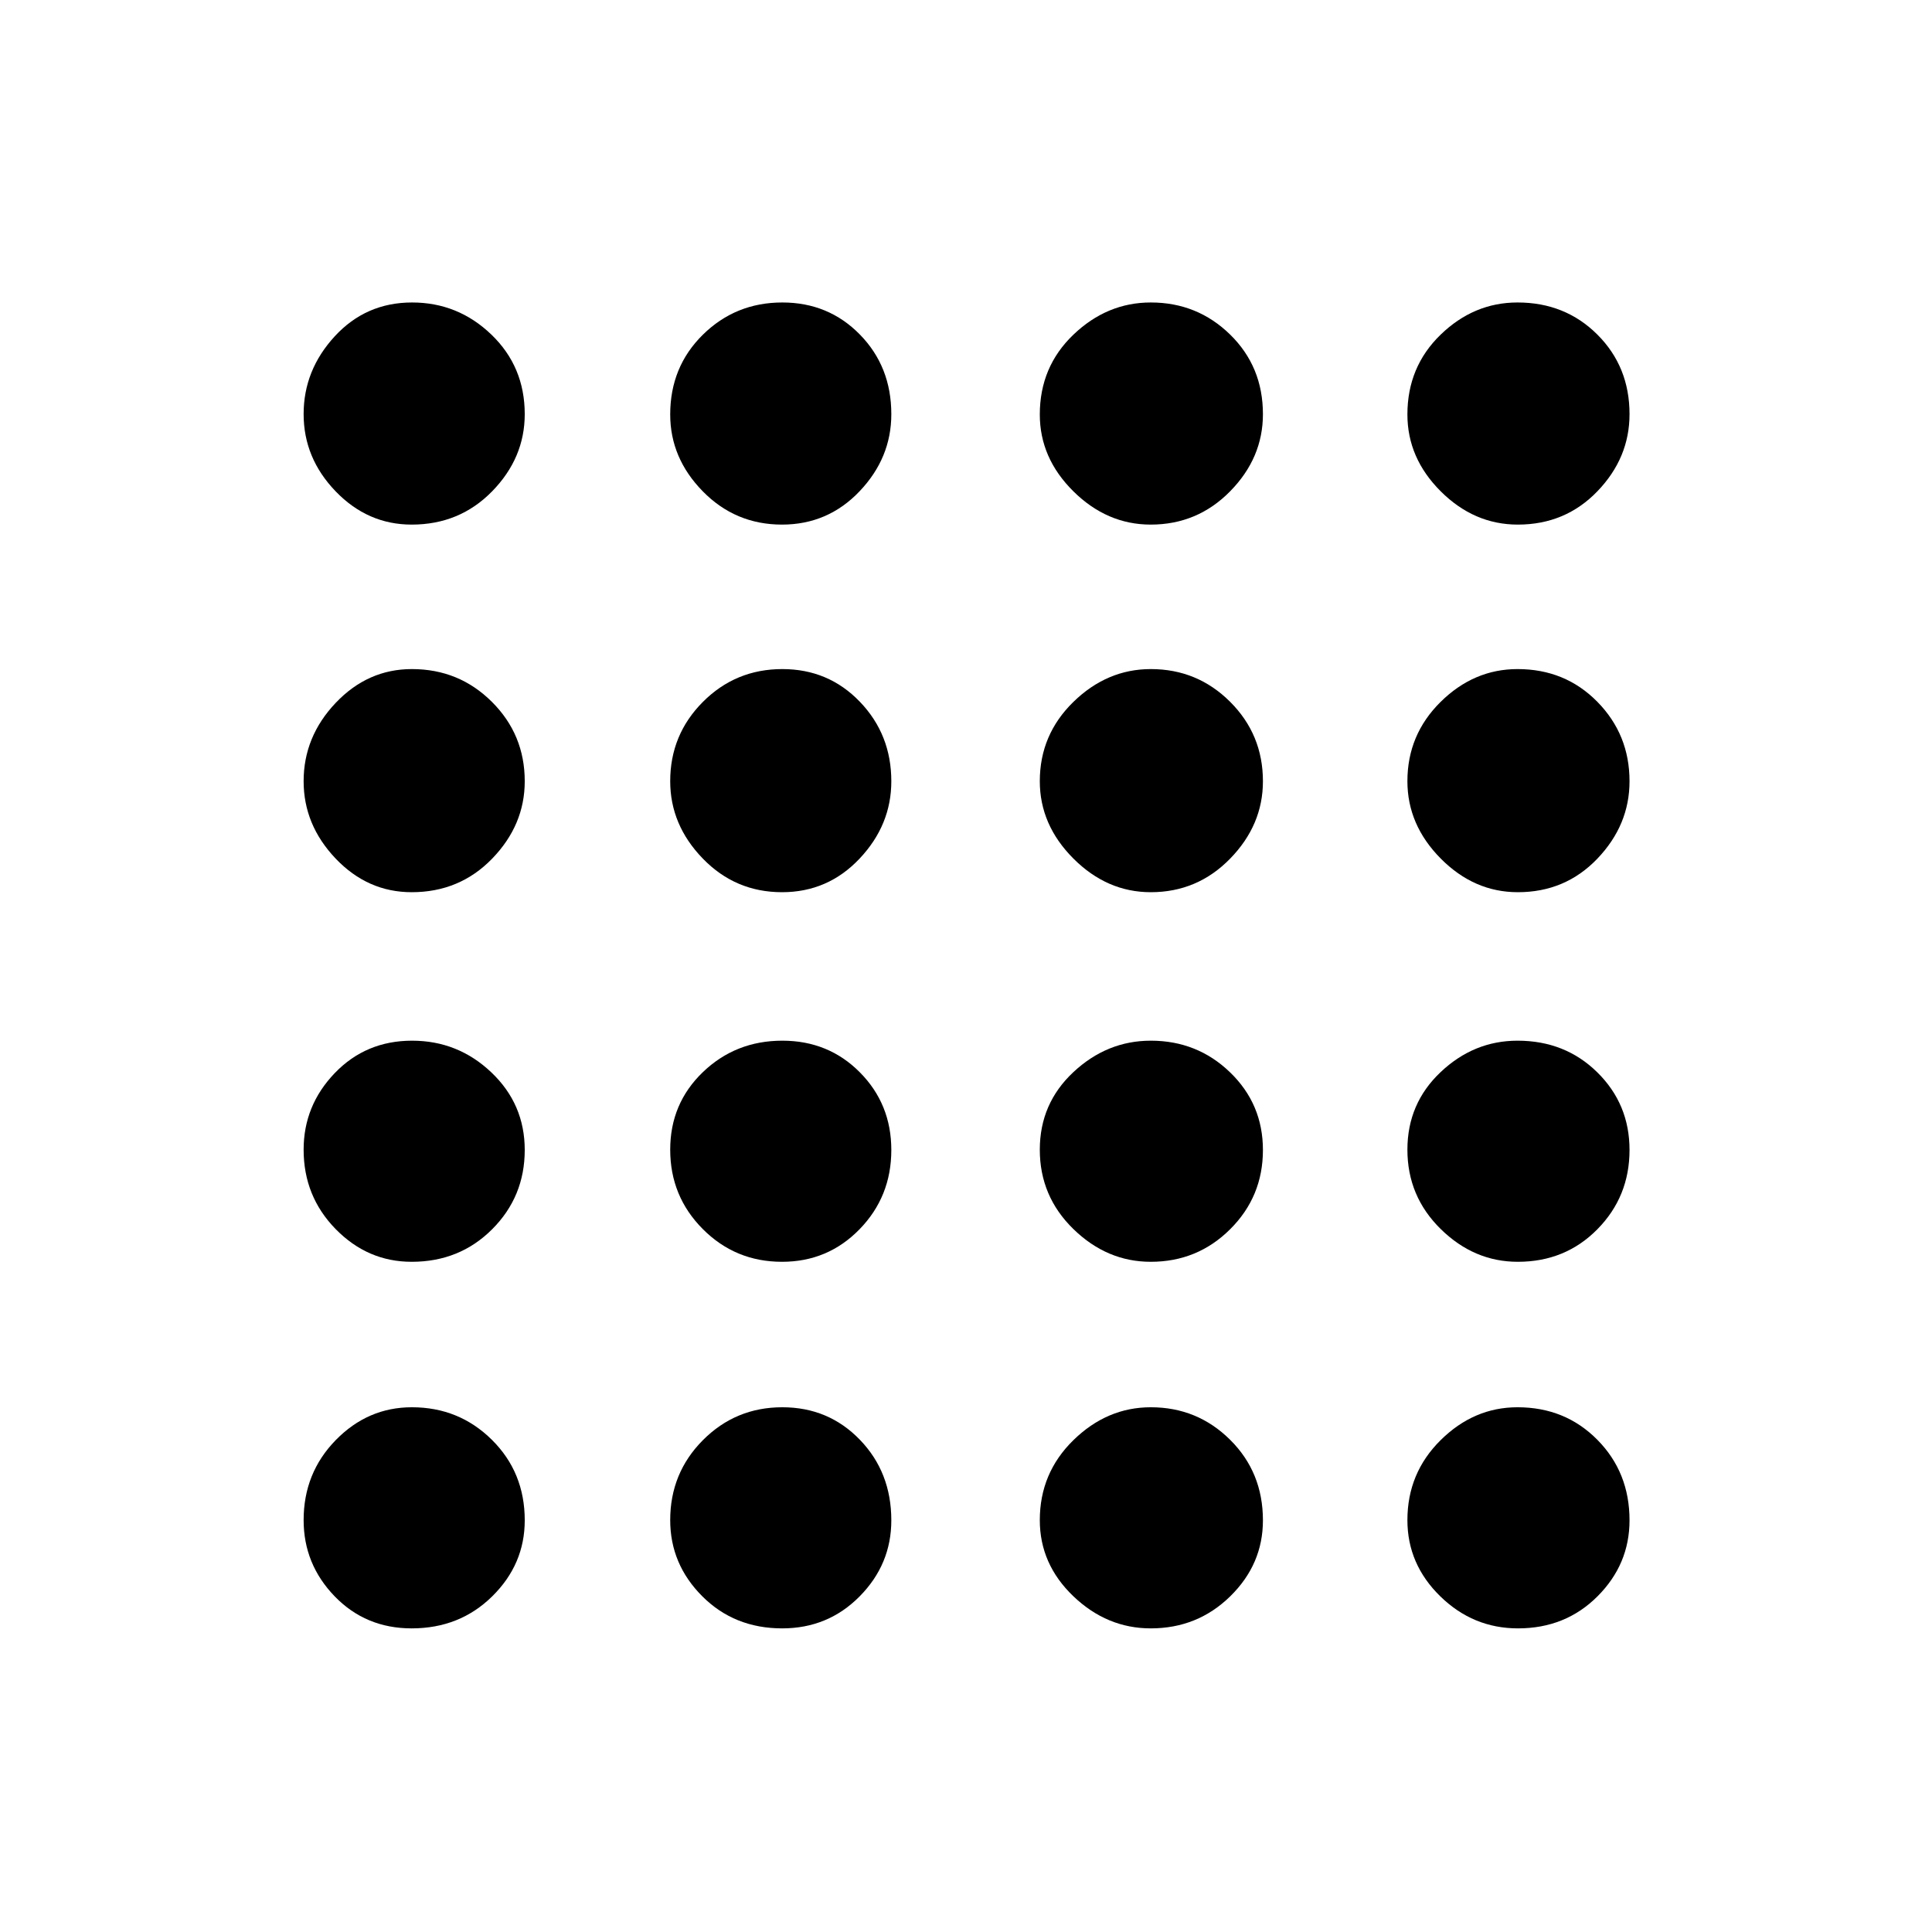<svg xmlns="http://www.w3.org/2000/svg" height="48" viewBox="0 -960 960 960" width="48"><path d="M204.55-150.87q-22.85 0-38.27-15.94-15.41-15.95-15.41-37.85 0-23.42 15.94-39.75 15.95-16.33 37.85-16.33 23.42 0 39.75 16.17 16.33 16.16 16.33 40.02 0 21.85-16.17 37.77-16.16 15.91-40.02 15.91Zm184.12 0q-23.76 0-39.7-15.94-15.95-15.95-15.95-37.85 0-23.42 16.26-39.75t39.45-16.33q22.96 0 38.56 16.17 15.6 16.16 15.6 40.02 0 21.85-15.73 37.77-15.73 15.91-38.49 15.91Zm183.13 0q-21.73 0-38.43-15.94-16.7-15.95-16.7-37.85 0-23.42 16.71-39.75t38.45-16.33q23.12 0 39.42 16.17 16.29 16.16 16.29 40.02 0 21.85-16.27 37.77-16.26 15.91-39.47 15.91Zm182.48 0q-22.31 0-38.63-15.94-16.32-15.95-16.32-37.85 0-23.42 16.52-39.75 16.51-16.33 38.2-16.33 23.69 0 39.67 16.17 15.98 16.16 15.98 40.02 0 21.85-15.92 37.77-15.92 15.91-39.5 15.91ZM204.55-333.02q-21.85 0-37.77-16.26-15.91-16.26-15.91-39.45 0-21.96 15.47-38.06t38.41-16.1q22.83 0 39.41 15.76 16.58 15.75 16.58 38.55 0 23.17-16.17 39.36-16.16 16.2-40.02 16.2Zm184.03 0q-23.17 0-39.36-16.26-16.2-16.26-16.2-39.45 0-22.96 16.26-38.56 16.26-15.6 39.45-15.6 22.96 0 38.56 15.76 15.6 15.75 15.6 38.55 0 23.17-15.76 39.36-15.75 16.2-38.55 16.2Zm183.22 0q-21.73 0-38.43-16.26t-16.7-39.45q0-22.96 16.71-38.56 16.71-15.6 38.45-15.6 23.12 0 39.42 15.76 16.29 15.75 16.29 38.55 0 23.17-16.27 39.36-16.26 16.2-39.47 16.2Zm182.4 0q-21.73 0-38.3-16.26-16.57-16.26-16.57-39.45 0-22.96 16.52-38.56 16.51-15.6 38.2-15.6 23.69 0 39.67 15.76 15.98 15.75 15.98 38.55 0 23.17-15.95 39.36-15.94 16.2-39.55 16.2ZM204.55-516.67q-21.85 0-37.77-16.71-15.91-16.71-15.91-38.45 0-22.12 15.94-38.92 15.95-16.79 37.85-16.79 23.42 0 39.75 16.27 16.33 16.26 16.33 39.47 0 21.73-16.17 38.43-16.16 16.7-40.02 16.7Zm184.03 0q-23.17 0-39.36-16.71-16.2-16.71-16.2-38.45 0-23.12 16.26-39.42 16.26-16.29 39.45-16.29 22.96 0 38.56 16.27 15.6 16.26 15.6 39.47 0 21.73-15.76 38.43-15.75 16.7-38.55 16.7Zm183.22 0q-21.73 0-38.43-16.71t-16.7-38.45q0-23.12 16.71-39.42 16.71-16.29 38.45-16.29 23.12 0 39.42 16.27 16.29 16.26 16.29 39.47 0 21.73-16.27 38.43-16.26 16.7-39.47 16.7Zm182.4 0q-21.73 0-38.3-16.71-16.57-16.71-16.57-38.45 0-23.12 16.52-39.42 16.51-16.29 38.2-16.29 23.69 0 39.67 16.27 15.98 16.26 15.98 39.47 0 21.73-15.95 38.43-15.94 16.7-39.55 16.7ZM204.55-699.33q-21.85 0-37.77-16.52-15.91-16.51-15.91-38.39 0-21.87 15.47-38.66 15.47-16.8 38.41-16.8 22.83 0 39.41 15.95 16.58 15.94 16.58 39.55 0 21.73-16.17 38.3-16.16 16.57-40.02 16.57Zm184.03 0q-23.17 0-39.36-16.52-16.2-16.51-16.2-38.2 0-23.69 16.26-39.67t39.45-15.98q22.96 0 38.56 15.95 15.6 15.94 15.6 39.55 0 21.73-15.76 38.3-15.75 16.57-38.55 16.57Zm183.22 0q-21.73 0-38.43-16.52-16.7-16.51-16.7-38.2 0-23.69 16.71-39.67t38.45-15.98q23.12 0 39.42 15.95 16.29 15.94 16.29 39.55 0 21.73-16.27 38.3-16.26 16.57-39.47 16.57Zm182.4 0q-21.73 0-38.3-16.52-16.57-16.51-16.57-38.2 0-23.69 16.52-39.67 16.51-15.98 38.2-15.98 23.69 0 39.67 15.95 15.98 15.94 15.98 39.55 0 21.73-15.95 38.3-15.94 16.57-39.55 16.57Z"/></svg>